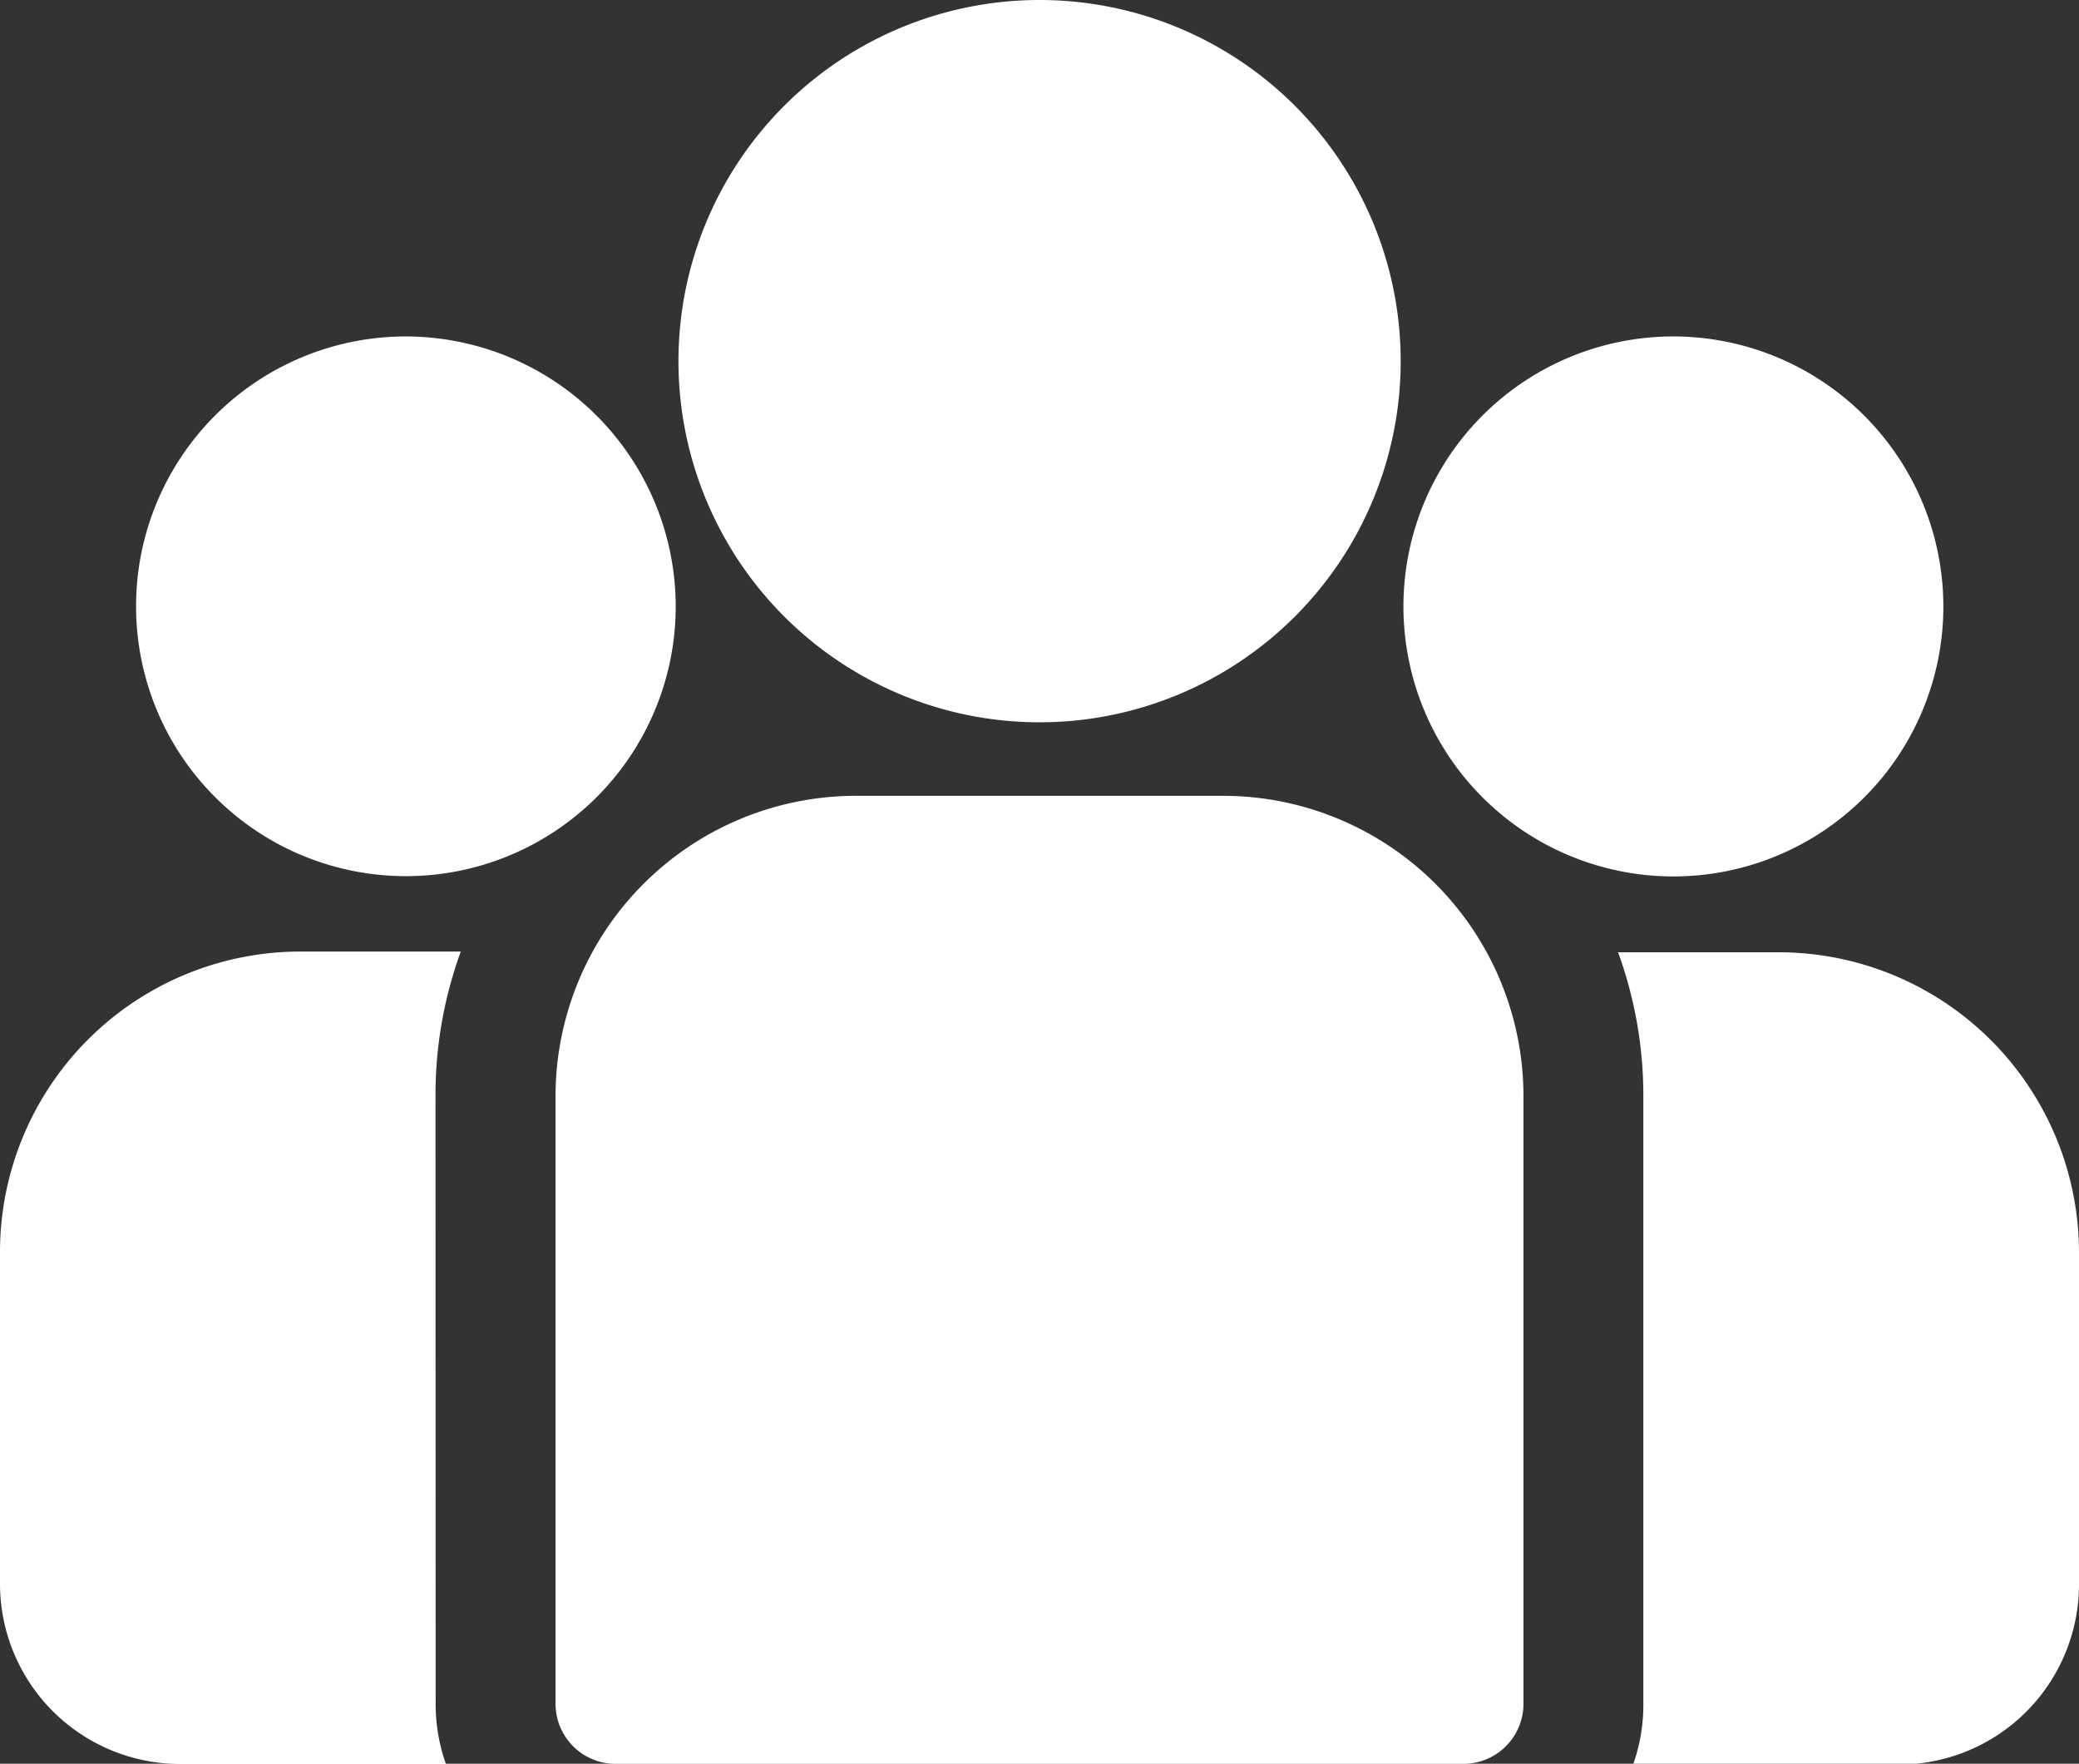<svg id="men" xmlns="http://www.w3.org/2000/svg" width="14.393" height="12.209" viewBox="0 0 14.393 12.209">
  <rect x="0" y="0" width="14.393" height="12.209" fill="#333333" stroke="none"/>
  <g id="Group_6196" data-name="Group 6196" transform="translate(11.202 6.592)">
    <g id="Group_6195" data-name="Group 6195" transform="translate(0 0)">
      <path id="Path_7152" data-name="Path 7152" d="M399.607,273.32h-1.113a2.9,2.9,0,0,1,.175,1v4.207a1.24,1.24,0,0,1-.071.416h1.84a1.248,1.248,0,0,0,1.247-1.247V275.4A2.08,2.08,0,0,0,399.607,273.32Z" transform="translate(-398.494 -273.32)" fill="#fff"/>
    </g>
  </g>
  <g id="Group_6198" data-name="Group 6198" transform="translate(0 6.592)">
    <g id="Group_6197" data-name="Group 6197">
      <path id="Path_7153" data-name="Path 7153" d="M3.015,274.316a2.9,2.9,0,0,1,.175-1H2.078A2.08,2.08,0,0,0,0,275.4v2.293a1.248,1.248,0,0,0,1.247,1.247h1.84a1.241,1.241,0,0,1-.071-.416Z" transform="translate(0 -273.321)" fill="#fff"/>
    </g>
  </g>
  <g id="Group_6200" data-name="Group 6200" transform="translate(3.847 5.509)">
    <g id="Group_6199" data-name="Group 6199" transform="translate(0 0)">
      <path id="Path_7154" data-name="Path 7154" d="M141.451,234.815h-2.545a2.08,2.08,0,0,0-2.078,2.078V241.1a.416.416,0,0,0,.416.416h5.869a.416.416,0,0,0,.416-.416v-4.207A2.08,2.08,0,0,0,141.451,234.815Z" transform="translate(-136.829 -234.815)" fill="#fff"/>
    </g>
  </g>
  <g id="Group_6202" data-name="Group 6202" transform="translate(4.698 0)">
    <g id="Group_6201" data-name="Group 6201" transform="translate(0 0)">
      <path id="Path_7155" data-name="Path 7155" d="M169.613,38.84a2.5,2.5,0,1,0,2.5,2.5A2.5,2.5,0,0,0,169.613,38.84Z" transform="translate(-167.114 -38.84)" fill="#fff"/>
    </g>
  </g>
  <g id="Group_6204" data-name="Group 6204" transform="translate(0.94 2.329)">
    <g id="Group_6203" data-name="Group 6203">
      <path id="Path_7156" data-name="Path 7156" d="M35.312,121.689a1.868,1.868,0,1,0,1.869,1.869A1.871,1.871,0,0,0,35.312,121.689Z" transform="translate(-33.443 -121.689)" fill="#fff"/>
    </g>
  </g>
  <g id="Group_6206" data-name="Group 6206" transform="translate(9.716 2.329)">
    <g id="Group_6205" data-name="Group 6205">
      <path id="Path_7157" data-name="Path 7157" d="M347.476,121.689a1.869,1.869,0,1,0,1.869,1.869A1.871,1.871,0,0,0,347.476,121.689Z" transform="translate(-345.607 -121.689)" fill="#fff"/>
    </g>
  </g>
</svg>
